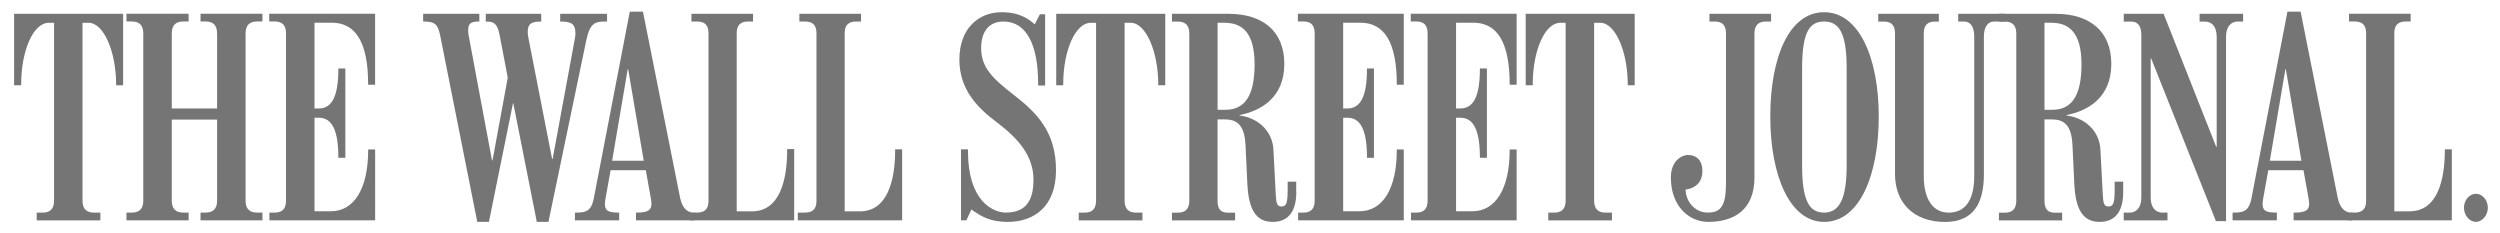 <?xml version="1.0" encoding="utf-8"?>
<!-- Generator: Adobe Illustrator 17.0.0, SVG Export Plug-In . SVG Version: 6.00 Build 0)  -->
<!DOCTYPE svg PUBLIC "-//W3C//DTD SVG 1.1//EN" "http://www.w3.org/Graphics/SVG/1.1/DTD/svg11.dtd">
<svg version="1.1"
	 id="svg6895" xmlns:inkscape="http://www.inkscape.org/namespaces/inkscape" xmlns:cc="http://creativecommons.org/ns#" xmlns:rdf="http://www.w3.org/1999/02/22-rdf-syntax-ns#" xmlns:dc="http://purl.org/dc/elements/1.1/" xmlns:svg="http://www.w3.org/2000/svg" xmlns:sodipodi="http://sodipodi.sourceforge.net/DTD/sodipodi-0.dtd" sodipodi:docname="The Wall Street Journal Logo.svg" inkscape:version="0.46" sodipodi:version="0.32" inkscape:output_extension="org.inkscape.output.svg.inkscape"
	 xmlns="http://www.w3.org/2000/svg" xmlns:xlink="http://www.w3.org/1999/xlink" x="0px" y="0px" width="301px" height="28px"
	 viewBox="0 0 301 28" enable-background="new 0 0 301 28" xml:space="preserve">
<defs>
	
	
		<inkscape:perspective  id="perspective6903" sodipodi:type="inkscape:persp3d" inkscape:vp_z="744.09448 : 526.18109 : 1" inkscape:vp_x="0 : 526.18109 : 1" inkscape:vp_y="0 : 1000 : 0" inkscape:persp3d-origin="372.04724 : 350.78739 : 1">
		</inkscape:perspective>
</defs>
<sodipodi:namedview  id="base" bordercolor="#666666" pagecolor="#ffffff" inkscape:cx="156.09352" gridtolerance="10000" inkscape:zoom="3.959798" borderopacity="1.0" showgrid="false" guidetolerance="10" objecttolerance="10" inkscape:cy="10.749328" inkscape:window-y="-8" inkscape:window-x="-8" inkscape:window-height="750" inkscape:window-width="1280" inkscape:current-layer="layer1" inkscape:document-units="px" inkscape:pageshadow="2" inkscape:pageopacity="0.0">
	</sodipodi:namedview>
<g id="layer1" transform="translate(-126.068,-509.018)" inkscape:label="Layer 1" inkscape:groupmode="layer">
	<g id="g7067" transform="matrix(5.098,0,0,5.098,-1735.554,-2188.245)">
		<path id="path11107" fill="#757575" d="M374.025,534.286h-2.495v-0.183h0.129c0.165,0,0.263-0.079,0.263-0.281v-3.952
			c0-0.201-0.098-0.28-0.263-0.28h-0.134v-0.183h2.501v1.677h-0.165v-0.019c0-0.994-0.303-1.446-0.856-1.446h-0.41v2.025h0.105
			c0.311,0,0.458-0.299,0.458-0.927v-0.018h0.165v2.11h-0.165v-0.012c0-0.616-0.141-0.934-0.458-0.934h-0.105v2.209h0.386
			c0.547,0,0.881-0.531,0.881-1.441v-0.018h0.165V534.286z"/>
		<path id="path11109" fill="#757575" d="M371.365,534.286h-1.462v-0.183h0.122c0.165,0,0.269-0.079,0.269-0.281v-1.915h-1.07v1.915
			c0,0.202,0.104,0.281,0.269,0.281h0.129v0.183h-1.468v-0.183h0.128c0.166,0,0.269-0.079,0.269-0.281v-3.952
			c0-0.201-0.104-0.28-0.269-0.28h-0.128v-0.183h1.468v0.183h-0.129c-0.165,0-0.269,0.079-0.269,0.28v1.775h1.07v-1.775
			c0-0.201-0.104-0.28-0.269-0.28h-0.122v-0.183h1.462v0.183h-0.129c-0.165,0-0.269,0.079-0.269,0.28v3.952
			c0,0.202,0.104,0.281,0.269,0.281h0.129V534.286z"/>
		<path id="path11111" fill="#757575" d="M368.075,531.097h-0.165v-0.018c0-0.787-0.299-1.458-0.648-1.458h-0.146v4.202
			c0,0.202,0.103,0.281,0.269,0.281h0.153v0.183h-1.504v-0.183h0.141c0.165,0,0.269-0.079,0.269-0.281v-4.202h-0.129
			c-0.349,0-0.648,0.629-0.648,1.458v0.018H365.5v-1.689h2.575V531.097z"/>
		<path id="path11113" fill="#757575" d="M386.474,534.286h-2.465v-0.183h0.172c0.165,0,0.269-0.073,0.269-0.275v-3.963
			c0-0.203-0.104-0.274-0.269-0.274h-0.135v-0.183h1.456v0.183h-0.117c-0.165,0-0.269,0.072-0.269,0.274v4.209h0.36
			c0.66,0,0.832-0.751,0.832-1.446v-0.018h0.165V534.286z"/>
		<path id="path11115" fill="#757575" d="M383.924,534.286h-2.465l0.098-0.183h0.074c0.165,0,0.269-0.073,0.269-0.275v-3.963
			c0-0.203-0.104-0.274-0.269-0.274h-0.134v-0.183h1.455v0.183h-0.117c-0.165,0-0.269,0.072-0.269,0.274v4.209h0.361
			c0.659,0,0.831-0.744,0.831-1.453v-0.018h0.165V534.286z"/>
		<path id="path11117" fill="#757575" d="M379.502,529.591h-0.049c-0.235,0-0.356,0.043-0.44,0.445l-0.893,4.287h-0.275
			l-0.556-2.805h-0.006l-0.569,2.805h-0.275l-0.875-4.397c-0.056-0.281-0.137-0.335-0.385-0.335h-0.018v-0.183h1.327v0.183h-0.025
			c-0.191,0-0.238,0.067-0.238,0.195c0,0.03-0.001,0.075,0.006,0.11l0.556,2.976h0.012l0.36-1.956l-0.189-0.989
			c-0.048-0.244-0.104-0.335-0.299-0.335h-0.031v-0.183h1.309v0.183h-0.024c-0.244,0-0.294,0.082-0.294,0.25
			c0,0.045,0.008,0.096,0.019,0.152l0.556,2.842h0.013l0.526-2.848c0.007-0.041,0.012-0.08,0.012-0.116
			c0-0.195-0.065-0.28-0.324-0.28h-0.036v-0.183h1.107V529.591z"/>
		<path id="path11119" fill="#757575" d="M381.575,534.286h-1.388v-0.183h0.036c0.253,0,0.33-0.067,0.33-0.208
			c0-0.039-0.008-0.092-0.018-0.146l-0.116-0.646h-0.831l-0.117,0.646c-0.01,0.059-0.018,0.103-0.018,0.146
			c0,0.152,0.059,0.208,0.313,0.208h0.024v0.183h-1.045v-0.183h0.054c0.215,0,0.337-0.05,0.392-0.336l0.85-4.409h0.311l0.876,4.39
			c0.052,0.265,0.189,0.354,0.306,0.354h0.043V534.286z M380.37,532.878l-0.367-2.159h-0.012l-0.367,2.159H380.37z"/>
		<path id="path11121" fill="#757575" d="M403.775,531.097h-0.165v-0.018c0-0.787-0.298-1.458-0.648-1.458h-0.146v4.202
			c0,0.202,0.103,0.281,0.269,0.281h0.152v0.183h-1.504v-0.183h0.141c0.165,0,0.269-0.079,0.269-0.281v-4.202h-0.129
			c-0.35,0-0.648,0.629-0.648,1.458v0.018H401.2v-1.689h2.574V531.097z"/>
		<path id="path11123" fill="#757575" d="M400.987,534.286h-2.496v-0.183h0.129c0.165,0,0.263-0.079,0.263-0.281v-3.952
			c0-0.201-0.098-0.28-0.263-0.28h-0.135v-0.183h2.501v1.677h-0.165v-0.019c0-0.994-0.303-1.446-0.856-1.446h-0.41v2.025h0.104
			c0.312,0,0.459-0.299,0.459-0.927v-0.018h0.166v2.11h-0.166v-0.012c0-0.616-0.141-0.934-0.459-0.934h-0.104v2.209h0.385
			c0.547,0,0.881-0.531,0.881-1.441v-0.018h0.165V534.286z"/>
		<path id="path11125" fill="#757575" d="M398.32,534.286h-2.495v-0.183h0.129c0.164,0,0.262-0.079,0.262-0.281v-3.952
			c0-0.201-0.098-0.28-0.262-0.28h-0.135v-0.183h2.501v1.677h-0.165v-0.019c0-0.994-0.303-1.446-0.857-1.446h-0.409v2.025h0.104
			c0.311,0,0.458-0.299,0.458-0.927v-0.018h0.165v2.11h-0.165v-0.012c0-0.616-0.14-0.934-0.458-0.934h-0.104v2.209h0.385
			c0.547,0,0.881-0.531,0.881-1.441v-0.018h0.165V534.286z"/>
		<path id="path11127" fill="#757575" d="M392.688,531.097h-0.166v-0.018c0-0.787-0.298-1.458-0.648-1.458h-0.147v4.202
			c0,0.202,0.104,0.281,0.269,0.281h0.152v0.183h-1.504v-0.183h0.141c0.165,0,0.268-0.079,0.268-0.281v-4.202h-0.128
			c-0.35,0-0.648,0.629-0.648,1.458v0.018h-0.165v-1.689h2.575V531.097z"/>
		<path id="path11129" fill="#757575" d="M390.107,533.103c0,0.863-0.525,1.22-1.137,1.22c-0.445,0-0.649-0.146-0.862-0.293
			l-0.117,0.256h-0.128v-1.677h0.165v0.049c0,1.177,0.594,1.445,0.893,1.445c0.454,0,0.654-0.26,0.654-0.774
			c0-0.562-0.353-0.971-0.863-1.355c-0.461-0.347-0.887-0.774-0.887-1.487c0-0.734,0.455-1.116,0.997-1.116
			c0.453,0,0.662,0.183,0.783,0.286l0.122-0.238h0.123v1.684h-0.165v-0.049c0-0.914-0.275-1.463-0.82-1.463
			c-0.345,0-0.526,0.242-0.526,0.628c0,0.458,0.271,0.719,0.777,1.11C389.675,531.761,390.107,532.217,390.107,533.103"/>
		<path id="path11131" fill="#757575" d="M395.782,533.621c0,0.409-0.155,0.702-0.556,0.702c-0.401,0-0.571-0.297-0.6-0.903
			l-0.043-0.908c-0.023-0.48-0.206-0.609-0.484-0.609h-0.177v1.921c0,0.202,0.079,0.281,0.244,0.281h0.171v0.183h-1.492v-0.183
			h0.141c0.165,0,0.269-0.079,0.269-0.281v-3.952c0-0.201-0.104-0.28-0.269-0.28h-0.141v-0.183h1.339
			c0.809,0,1.315,0.414,1.315,1.183c0,0.805-0.562,1.11-1.058,1.208v0.012c0.407,0.043,0.778,0.345,0.801,0.805l0.055,1.067
			c0.01,0.212,0.037,0.275,0.135,0.275c0.122,0,0.146-0.092,0.146-0.409v-0.177h0.202V533.621z M394.797,530.603
			c0-0.763-0.302-0.983-0.715-0.983h-0.159v2.055h0.183C394.538,531.676,394.797,531.384,394.797,530.603"/>
		<path id="path11133" fill="#757575" d="M423.072,534.286h-2.464l0.097-0.183h0.074c0.165,0,0.269-0.073,0.269-0.275v-3.963
			c0-0.202-0.104-0.275-0.269-0.275h-0.135v-0.183h1.455v0.183h-0.116c-0.165,0-0.269,0.073-0.269,0.275v4.208h0.361
			c0.66,0,0.832-0.744,0.832-1.446v-0.018h0.165V534.286z"/>
		<path id="path11135" fill="#757575" d="M423.923,533.988c0,0.183-0.137,0.335-0.283,0.335c-0.146,0-0.281-0.152-0.281-0.335
			c0-0.183,0.135-0.329,0.281-0.329C423.787,533.658,423.923,533.804,423.923,533.988"/>
		<path id="path11137" fill="#757575" d="M418.144,529.591h-0.129c-0.152,0-0.275,0.115-0.275,0.354v4.36h-0.239l-1.529-3.842
			h-0.012v3.287c0,0.238,0.122,0.354,0.275,0.354h0.122v0.183h-1.034v-0.183h0.141c0.153,0,0.275-0.115,0.275-0.354v-3.854
			c0-0.171-0.066-0.304-0.238-0.304h-0.177v-0.183h0.942l1.241,3.141h0.012v-2.604c0-0.24-0.122-0.354-0.276-0.354h-0.128v-0.183
			h1.028V529.591z"/>
		<path id="path11139" fill="#757575" d="M412.523,529.591h-0.258c-0.153,0-0.244,0.128-0.244,0.354v3.251
			c0,0.648-0.217,1.128-0.918,1.128c-0.745,0-1.181-0.456-1.181-1.128v-3.324c0-0.201-0.097-0.28-0.262-0.28h-0.135v-0.183h1.432
			v0.183h-0.093c-0.165,0-0.263,0.079-0.263,0.28l0,3.366c0,0.551,0.217,0.866,0.587,0.866c0.375,0,0.605-0.268,0.605-0.866v-3.293
			c0-0.226-0.086-0.354-0.238-0.354h-0.141v-0.183h1.107V529.591z"/>
		<path id="path11141" fill="#757575" d="M406.994,529.591h-0.122c-0.165,0-0.27,0.079-0.27,0.28v3.403
			c0,0.763-0.48,1.049-1.094,1.049c-0.44,0-0.88-0.359-0.88-1.049c0-0.371,0.231-0.531,0.414-0.531c0.193,0,0.331,0.135,0.331,0.366
			c0,0.294-0.172,0.418-0.397,0.451c0,0.251,0.194,0.543,0.526,0.543c0.318,0,0.428-0.176,0.428-0.702v-3.53
			c0-0.201-0.097-0.28-0.262-0.28h-0.129v-0.183h1.456V529.591z"/>
		<path id="path11143" fill="#757575" d="M420.724,534.286h-1.388v-0.183h0.037c0.253,0,0.33-0.067,0.33-0.208
			c0-0.039-0.009-0.092-0.018-0.146l-0.116-0.646h-0.832l-0.116,0.646c-0.011,0.059-0.018,0.103-0.018,0.146
			c0,0.152,0.06,0.208,0.312,0.208h0.025v0.183h-1.046v-0.183h0.054c0.214,0,0.337-0.05,0.392-0.336l0.85-4.409h0.311l0.875,4.39
			c0.053,0.265,0.19,0.354,0.306,0.354h0.042V534.286z M419.52,532.878l-0.367-2.159h-0.012l-0.367,2.159H419.52z"/>
		<path id="path11145" fill="#757575" d="M415.311,533.621c0,0.409-0.155,0.702-0.555,0.702c-0.401,0-0.572-0.297-0.6-0.903
			l-0.043-0.908c-0.022-0.483-0.207-0.609-0.483-0.609h-0.178v1.921c0,0.202,0.08,0.281,0.245,0.281h0.172v0.183h-1.493v-0.183
			h0.141c0.165,0,0.269-0.079,0.269-0.281v-3.952c0-0.201-0.104-0.28-0.269-0.28h-0.141v-0.183h1.339
			c0.809,0,1.315,0.414,1.315,1.183c0,0.805-0.561,1.11-1.058,1.208v0.012c0.408,0.043,0.778,0.342,0.801,0.805l0.056,1.067
			c0.01,0.213,0.036,0.275,0.134,0.275c0.122,0,0.146-0.092,0.146-0.409v-0.177h0.202V533.621z M414.326,530.603
			c0-0.763-0.302-0.983-0.715-0.983h-0.159v2.055h0.184C414.068,531.676,414.326,531.384,414.326,530.603"/>
		<path id="path11147" fill="#757575" d="M409.538,531.835c0,1.386-0.455,2.488-1.29,2.488c-0.815,0-1.272-1.102-1.272-2.488
			c0-1.387,0.438-2.464,1.272-2.464C409.073,529.371,409.538,530.448,409.538,531.835z M408.78,532.994v-2.306
			c0-0.842-0.188-1.097-0.532-1.097c-0.344,0-0.52,0.242-0.52,1.11v2.286c0,0.814,0.157,1.117,0.52,1.117
			C408.605,534.103,408.78,533.781,408.78,532.994"/>
	</g>
</g>
</svg>
